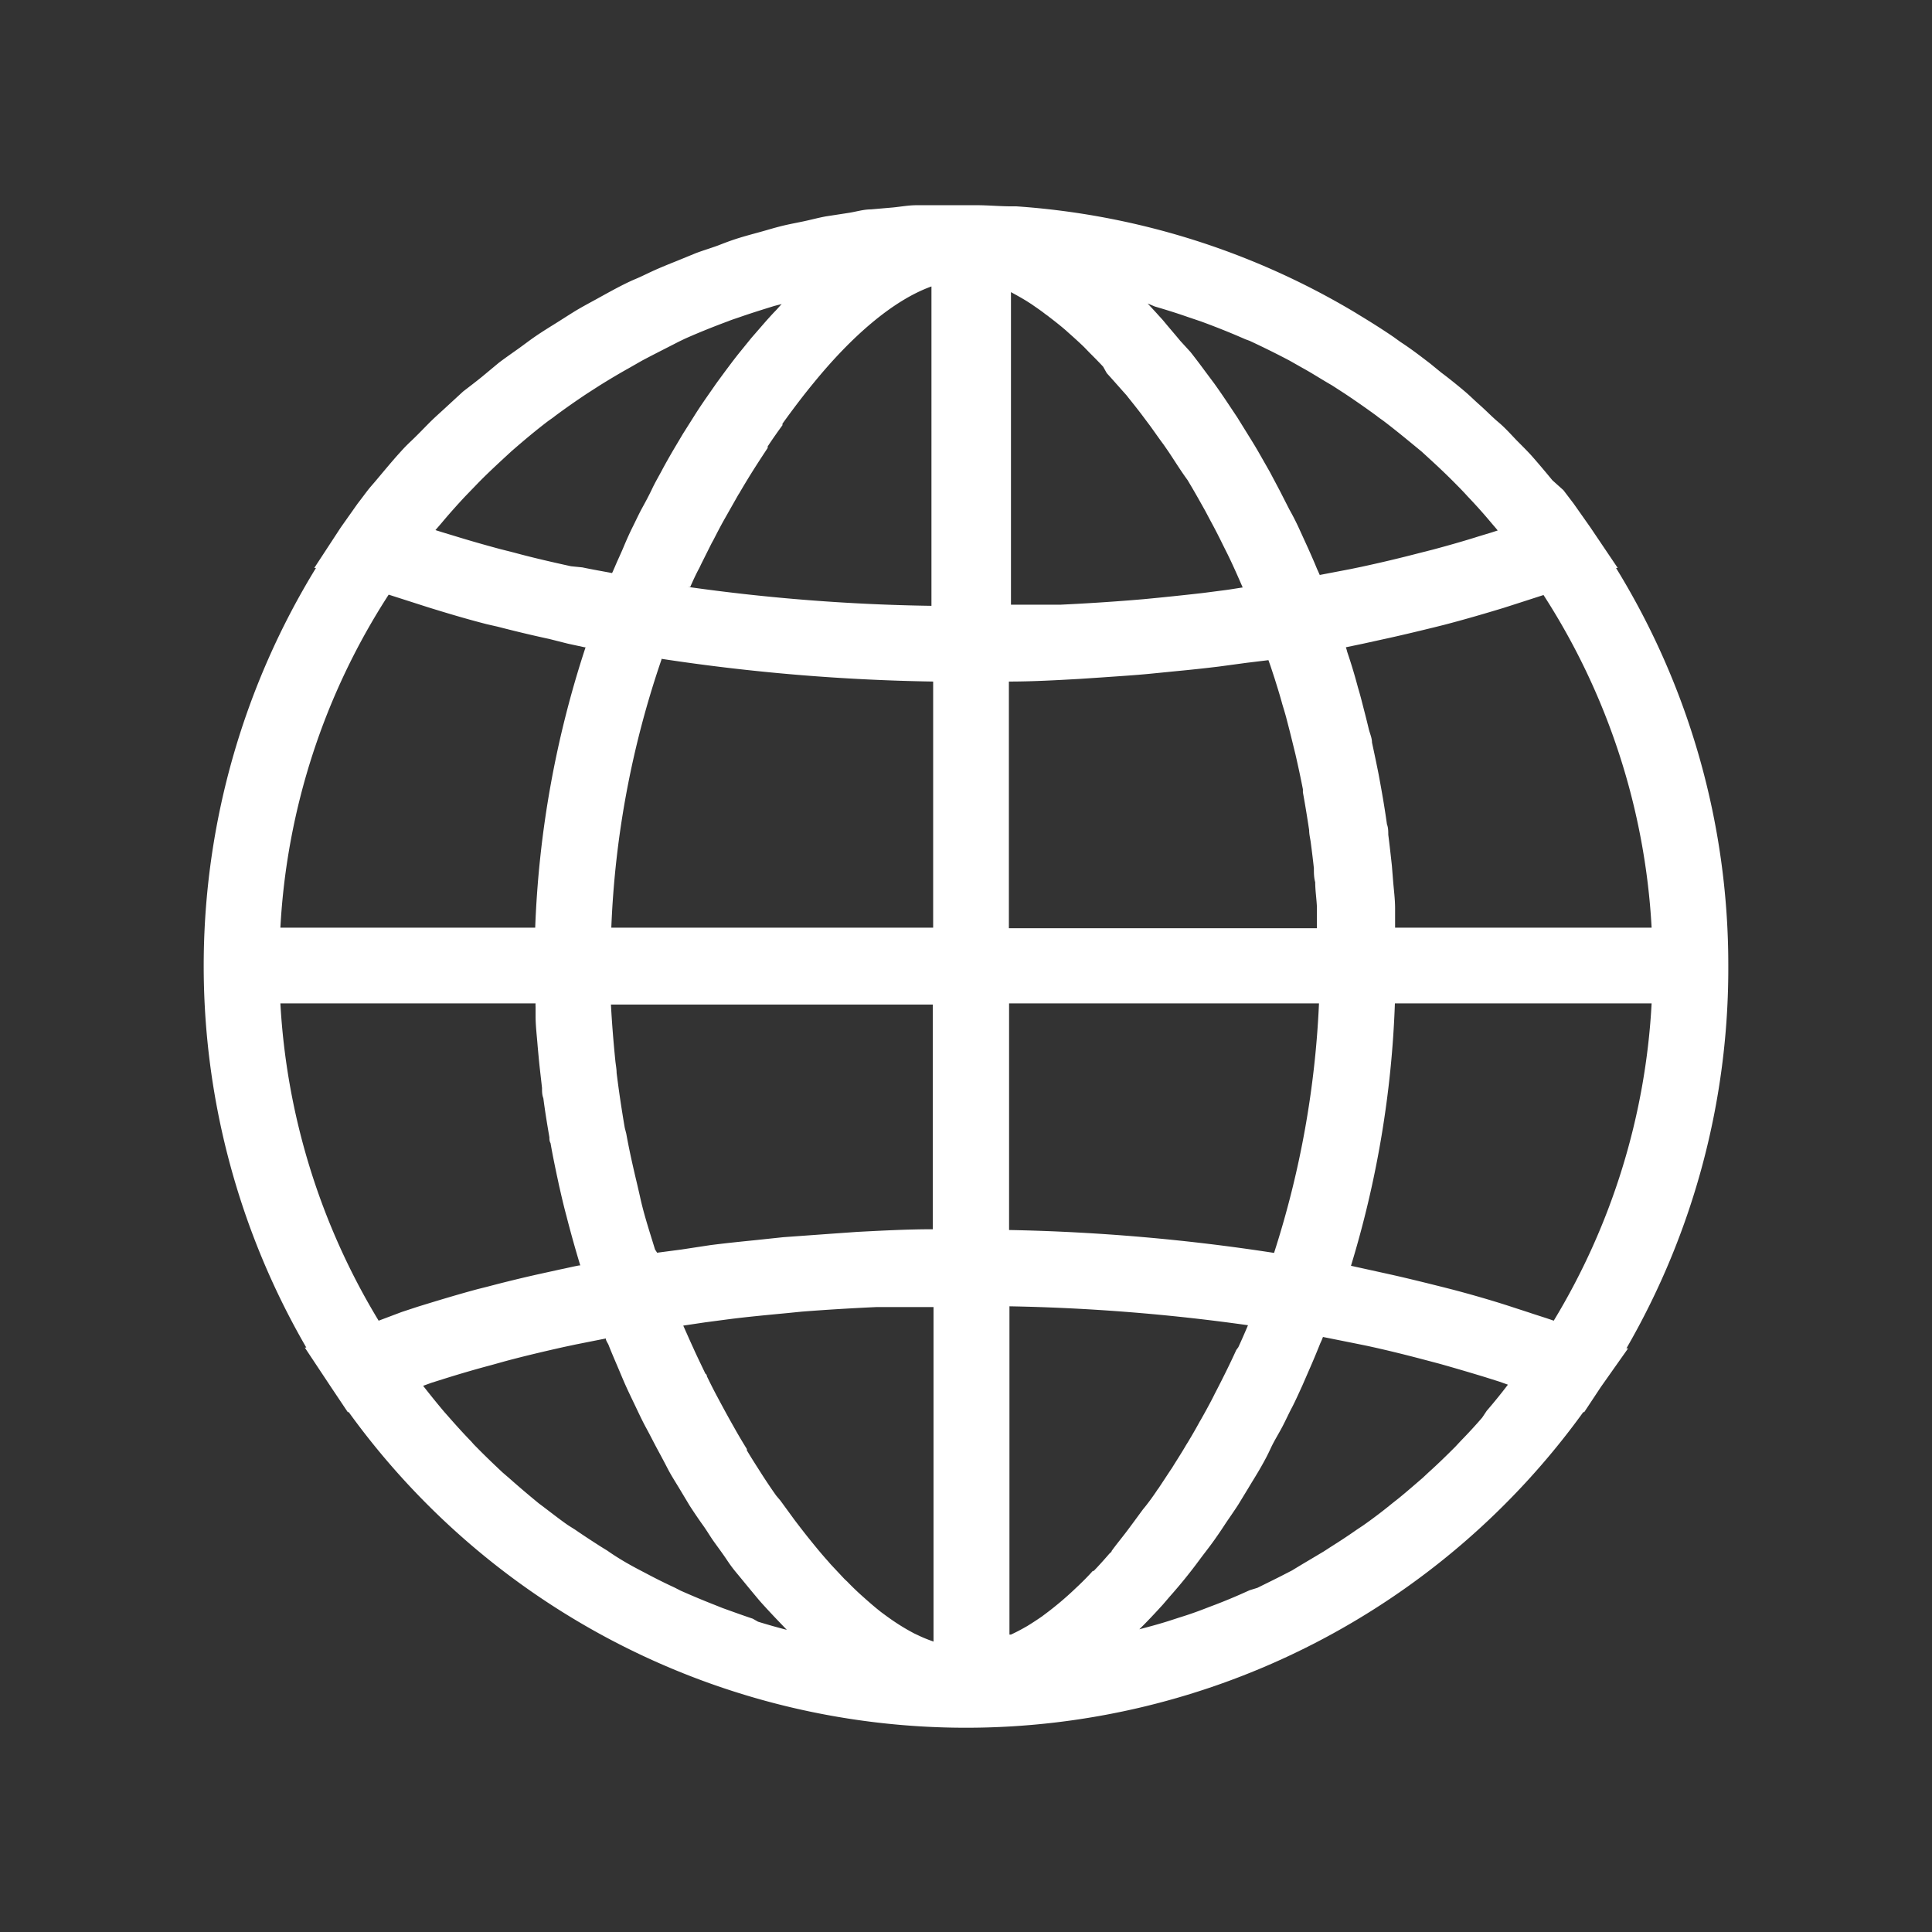 <svg xmlns="http://www.w3.org/2000/svg" version="1.1" xmlns:xlink="http://www.w3.org/1999/xlink" width="512" height="512" x="0" y="0" viewBox="0 0 102.05 102.05" style="enable-background:new 0 0 512 512" xml:space="preserve" class=""><rect x="0" y="0" width="102.05" height="102.05" fill="#333333" stroke="none"/><g><g fill="none"><path d="m36 66 1.58-.22c.78-.1 1.56-.18 2.35-.26l1.51-.16 2.56-.2 1.29-.08c1.32-.07 2.64-.12 4-.14V53h-17c.05 1 .13 2 .23 2.94 0 .22 0 .45.07.67.12 1 .26 1.93.43 2.9l.06.31c.16.89.36 1.77.57 2.65l.15.65c.24.94.51 1.87.8 2.8l.07.18zM53.29 69v17.5h.08c.24-.11.47-.23.7-.36l.16-.09q.39-.24.78-.51l.16-.12c.23-.17.47-.36.7-.55l.12-.1c.26-.22.53-.46.79-.71l.17-.16c.25-.24.5-.49.74-.76h.05c.27-.28.53-.57.79-.87 0-.07.11-.13.16-.19.26-.31.52-.62.77-1 .25-.31.49-.64.74-1l.14-.19c.25-.35.5-.69.74-1a.76.76 0 0 1 .08-.11l.66-1a1.63 1.63 0 0 0 .11-.17c.23-.37.47-.74.69-1.12l.1-.16c.21-.35.42-.71.62-1.08l.06-.1c.22-.39.43-.77.63-1.16l.09-.18c.41-.79.8-1.57 1.15-2.34l.08-.17c.18-.39.35-.78.51-1.16A103.29 103.29 0 0 0 53.29 69zM47.31 69h-1c-1.32.06-2.64.14-3.94.24l-.8.08c-1.05.1-2.1.2-3.13.33l-1.21.16-1.15.19c.17.38.34.77.52 1.16l.09.2c.18.39.37.78.56 1.18 0 0 0 .09.08.14.18.37.37.75.57 1.12l.1.2c.21.39.42.78.64 1.17l.13.23q.33.59.69 1.17v.07c.22.37.45.73.68 1.09l.14.22c.24.37.48.73.73 1.08l.14.21.73 1 .06.08c.26.34.52.68.78 1l.17.21c.26.32.52.63.79.93l.12.14.74.79.14.13c.26.27.53.53.8.77l.18.16c.27.24.55.48.82.69.27.2.53.39.79.56l.17.11c.27.17.53.32.8.46l.15.07a7 7 0 0 0 .77.32h.06V69h-1.91zM53.29 53v12a104.71 104.71 0 0 1 14 1.21A50.06 50.06 0 0 0 69.67 53zM41.13 85.55c-.28-.29-.55-.58-.83-.89s-.37-.44-.56-.66-.5-.59-.75-.91-.38-.5-.57-.76-.48-.62-.71-1-.38-.56-.56-.84-.45-.66-.68-1l-.54-.9c-.21-.35-.43-.7-.63-1.07s-.35-.64-.53-1-.4-.74-.59-1.12-.33-.67-.5-1-.37-.76-.55-1.16-.31-.71-.46-1.07-.34-.79-.5-1.2c-.05-.11-.1-.22-.14-.33l-1.6.31-.66.14c-1.07.24-2.11.49-3.13.76l-.64.25c-.83.22-1.65.46-2.45.71l-.73.23-.44.16c.36.46.73.92 1.11 1.37l.3.34c.37.42.75.84 1.14 1.24a3.45 3.45 0 0 0 .26.28c.45.46.92.91 1.39 1.35l.36.31q.62.55 1.26 1.08l.29.24c.5.4 1 .78 1.54 1.15l.39.28c.45.31.91.61 1.38.91l.31.19c.54.34 1.09.66 1.66 1l.42.22c.49.26 1 .51 1.49.74l.32.1c.59.26 1.18.51 1.77.74l.45.18c.53.19 1 .38 1.59.56l.31.1c.5.16 1 .3 1.52.43zM61.5 17c.28.31.56.63.84 1l.45.55c.26.32.51.65.76 1l.5.67q.35.48.69 1l.52.78.62 1c.18.29.36.58.53.88l.57 1 .53 1 .51 1c.17.34.35.69.51 1L69 29c.16.36.32.72.47 1.09 0 .1.09.2.14.31l1.62-.31.58-.12c1.05-.23 2.07-.47 3.07-.73l.72-.24c.82-.22 1.63-.45 2.42-.7l.66-.2.32-.1c-.1-.13-.21-.25-.32-.38-.4-.48-.82-.95-1.25-1.4-.19-.21-.38-.41-.58-.61-.44-.45-.9-.89-1.37-1.32l-.48-.44c-.63-.56-1.28-1.1-2-1.61-.12-.09-.26-.18-.38-.28-.56-.41-1.12-.8-1.69-1.18l-.68-.44c-.51-.32-1-.63-1.56-.92l-.61-.42c-.7-.37-1.41-.72-2.12-1.05l-.14-.07c-.77-.34-1.55-.65-2.34-.94l-.71-.24c-.57-.2-1.15-.38-1.73-.55l-.42-.12.48.52c.13.19.27.33.4.45zM79.26 73l-.76-.24c-.79-.24-1.6-.48-2.42-.71l-.72-.19c-1-.27-2.06-.53-3.13-.76l-.69-.1-1.6-.32a3.27 3.27 0 0 1-.14.33c-.16.4-.32.79-.49 1.18l-.47 1.08c-.18.39-.37.77-.55 1.16s-.33.68-.5 1-.4.76-.61 1.13-.34.64-.52 1-.44.73-.66 1.1l-.53.87c-.23.36-.48.71-.72 1.07s-.35.53-.53.78-.53.72-.8 1.07-.33.45-.5.66c-.35.45-.71.87-1.08 1.29l-.36.42c-.41.45-.82.89-1.24 1.3.57-.15 1.13-.3 1.68-.48l.43-.14c.52-.17 1.05-.35 1.56-.55l.37-.14c.6-.23 1.19-.48 1.78-.75l.4-.19c.49-.23 1-.48 1.46-.73l.37-.19c.57-.31 1.12-.63 1.67-1l.37-.24c.46-.29.92-.59 1.36-.9l.36-.24c.52-.38 1-.76 1.54-1.17l.33-.26c.43-.35.84-.71 1.26-1.07l.32-.3c.48-.43 1-.89 1.41-1.35l.27-.29c.39-.4.78-.82 1.15-1.25l.28-.32c.39-.45.76-.91 1.12-1.38zM49.29 15.08c-2 .73-4.19 2.63-6.21 5.08-.57.69-1.12 1.42-1.66 2.17v.08c-.27.37-.53.74-.78 1.12v.08c-.25.38-.5.76-.74 1.14-.24.38-.47.76-.7 1.15a1.74 1.74 0 0 1-.11.18l-.65 1.15c-.21.37-.4.74-.59 1.11l-.11.2-.74 1.19-.09.19c-.17.35-.33.7-.48 1v.07a101.93 101.93 0 0 0 12.87 1zM32.49 30c.15-.36.31-.71.47-1.07s.31-.71.48-1.06.33-.69.5-1 .34-.69.52-1 .35-.64.53-1 .37-.67.56-1l.54-.91.6-.95c.18-.29.37-.57.56-.85l.62-.89c.2-.27.39-.54.59-.8s.42-.56.64-.83l.6-.74.66-.76c.2-.23.41-.45.61-.67s.23-.26.34-.37l-.39.1c-.58.18-1.16.36-1.74.56-.22.08-.46.15-.68.24-.78.29-1.56.6-2.32.94l-.31.15c-.66.3-1.3.62-1.94 1l-.7.4c-.52.29-1 .59-1.52.9l-.7.45c-.57.38-1.13.77-1.68 1.18-.12.1-.25.18-.37.27-.67.51-1.31 1-1.94 1.6l-.51.47c-.45.42-.91.85-1.34 1.3l-.58.6c-.43.46-.85.93-1.25 1.41L23 28l.33.11.66.2q1.17.36 2.4.69l.71.18c1 .26 2 .5 3 .72l.62.13c.51.11 1 .2 1.57.3.11-.09.15-.19.2-.33zM28.27 49a53.7 53.7 0 0 1 2.66-14.83h-.05L30 34l-1-.21c-.93-.2-1.84-.42-2.73-.65l-.56-.14a86.39 86.39 0 0 1-3.09-.89l-.81-.26-1.28-.41A35.9 35.9 0 0 0 14.81 49zM21.24 69.34l.85-.28c1-.32 2.09-.64 3.17-.93l.48-.12c1-.25 1.91-.48 2.88-.7l1-.22c.33-.07.65-.15 1-.21h.05c-.21-.66-.39-1.32-.57-2-.06-.21-.11-.41-.16-.61-.13-.49-.25-1-.36-1.48-.05-.21-.09-.42-.14-.64-.12-.57-.24-1.15-.34-1.73 0-.1-.05-.21-.06-.31-.12-.69-.23-1.37-.32-2.06 0-.18 0-.36-.07-.54-.06-.52-.12-1-.17-1.55l-.06-.65c0-.54-.08-1.07-.11-1.61v-.48a1.09 1.09 0 0 1 0-.18h-13.5A36.16 36.16 0 0 0 20 69.76zM57.17 18.34c-.28-.27-.57-.53-.84-.77l-.11-.1c-.31-.27-.62-.51-.92-.74-.08-.07-.16-.12-.24-.18s-.45-.32-.66-.47l-.25-.16c-.26-.16-.51-.3-.75-.43l-.09-.05V32h2.62q1.91-.09 3.78-.24l.6-.05c1.06-.1 2.11-.21 3.16-.33l1.08-.14c.35 0 .68-.1 1-.15-.26-.6-.52-1.19-.8-1.76l-.24-.48c-.22-.45-.44-.88-.67-1.3l-.27-.55c-.27-.48-.53-.95-.8-1.4l-.13-.22c-.31-.51-.63-1-1-1.49l-.27-.39c-.24-.35-.48-.7-.72-1l-.3-.4c-.28-.38-.57-.74-.85-1.09a1.83 1.83 0 0 0-.13-.16c-.32-.39-.65-.77-1-1.12l-.27-.29c-.24-.26-.49-.51-.73-.75zM49.29 49V36a106.41 106.41 0 0 1-14.35-1.19A49.61 49.61 0 0 0 32.29 49zM80.22 31.83l-.81.26c-1 .31-2 .61-3.12.89l-.56.14c-.9.22-1.81.44-2.74.64L72 34l-.89.19a2.17 2.17 0 0 1 .07.24q.31.94.57 1.89c.07.23.13.45.19.68.13.5.26 1 .38 1.51.06.24.12.47.17.71.12.56.24 1.12.35 1.68l.09.49c.13.71.25 1.43.35 2.15 0 .18 0 .37.07.55.07.54.13 1.09.19 1.63l.06.75c0 .51.08 1 .11 1.51V49h13.53a36 36 0 0 0-5.72-17.61zM69.66 48.63v-.74c0-.44-.06-.87-.09-1.3 0-.25 0-.5-.07-.74 0-.47-.11-.94-.17-1.4 0-.2-.05-.4-.08-.61-.1-.66-.21-1.33-.33-2v-.16q-.18-.91-.39-1.83l-.15-.61c-.11-.46-.23-.92-.35-1.38-.06-.22-.13-.45-.2-.68-.12-.45-.26-.89-.4-1.34l-.21-.64-.22-.33-1.15.13-1.48.2c-.74.09-1.49.17-2.23.24l-1.41.14c-.83.08-1.66.13-2.5.19l-1.2.08c-1.24.07-2.49.12-3.74.14V49h16.39c-.01-.11-.01-.24-.02-.37zM71.29 66.82l1 .22 1 .22c1 .22 2 .45 2.91.7l.47.12c1.1.29 2.16.61 3.2.94l.83.27c.44.15.88.28 1.3.43A36.05 36.05 0 0 0 87.24 53H73.68a54 54 0 0 1-2.39 13.82z" fill="" opacity="1"></path></g><path fill="#ffffff" d="M91.29 51a40 40 0 0 0-5.93-21h.09L84 27.85l-.88-1.25-.54-.71-.58-.52c-.37-.45-.74-.89-1.12-1.32-.23-.25-.47-.49-.71-.73s-.63-.69-1-1-.65-.61-1-.92-.51-.48-.78-.71-.83-.69-1.25-1l-.6-.49c-.51-.39-1-.77-1.57-1.14l-.36-.26c-.6-.41-1.22-.8-1.85-1.18l-.16-.1a40.21 40.21 0 0 0-17.9-5.62h-.23c-.58 0-1.16-.05-1.74-.06H48.41c-.42 0-.84.08-1.26.12l-1.15.1c-.4 0-.8.13-1.21.19l-1.17.18c-.38.07-.75.17-1.12.25s-.82.16-1.22.26-.72.2-1.08.3-.82.22-1.23.35-.69.24-1 .36-.81.27-1.21.42l-1 .41c-.4.16-.8.32-1.2.5s-.64.31-1 .46-.79.37-1.18.58-.62.34-.93.51-.78.42-1.15.65-.63.4-.95.6-.71.44-1.06.68-.63.46-.94.68-.67.47-1 .72l-.89.74c-.32.26-.65.51-1 .78l-.89.82c-.29.27-.59.53-.87.81s-.65.67-1 1-.47.48-.7.73c-.39.44-.76.89-1.14 1.34-.14.17-.29.33-.43.51s-.36.48-.54.71L18 27.86 16.6 30h.09a40.21 40.21 0 0 0-.51 41.18h-.08l1.38 2.08.89 1.33h.05a40.22 40.22 0 0 0 65.21 0h.05l.88-1.33L86 71.22h-.09A40.1 40.1 0 0 0 91.29 51zm-13 23.88c-.37.43-.76.85-1.15 1.25l-.27.29c-.46.46-.93.92-1.41 1.35l-.32.3c-.42.36-.83.72-1.26 1.07l-.33.26c-.5.41-1 .79-1.54 1.17l-.36.24c-.44.31-.9.61-1.36.9l-.37.24c-.55.33-1.1.65-1.67 1l-.37.19c-.48.25-1 .5-1.46.73L66 84c-.59.27-1.18.52-1.78.75l-.37.14c-.51.2-1 .38-1.56.55l-.43.14c-.55.18-1.11.33-1.68.48.42-.41.83-.85 1.24-1.3l.36-.42a27.28 27.28 0 0 0 1.58-1.95c.16-.22.54-.7.8-1.07s.36-.52.53-.78.49-.71.72-1.07l.53-.87c.22-.37.45-.73.66-1.1s.35-.63.52-1 .41-.75.61-1.13.33-.68.5-1 .37-.77.55-1.16l.47-1.08c.17-.39.33-.78.49-1.18a3.27 3.27 0 0 0 .14-.33l1.6.32.69.14c1.07.23 2.11.49 3.13.76l.72.19c.82.23 1.63.47 2.42.71l.76.24.45.16c-.36.47-.73.93-1.12 1.38zM39.76 85.5c-.54-.18-1.06-.37-1.59-.56l-.45-.18c-.59-.23-1.18-.48-1.77-.74l-.31-.16c-.5-.23-1-.48-1.49-.74l-.42-.22c-.57-.3-1.12-.62-1.66-1l-.31-.19c-.47-.3-.93-.6-1.38-.91l-.38-.24c-.53-.37-1-.75-1.54-1.15l-.29-.24q-.64-.53-1.26-1.08l-.36-.31c-.47-.44-.94-.89-1.39-1.35a3.45 3.45 0 0 1-.26-.28c-.39-.4-.77-.82-1.14-1.24l-.3-.34c-.38-.45-.75-.91-1.11-1.37l.44-.16.73-.23c.8-.25 1.62-.49 2.45-.71l.68-.19c1-.27 2.06-.52 3.13-.76l.66-.14L32 70.7c0 .11.09.22.14.33.16.41.33.8.5 1.2s.3.72.46 1.07.37.78.55 1.16.33.69.5 1 .39.75.59 1.12.35.65.53 1 .42.72.63 1.07l.54.9c.23.35.45.68.68 1s.37.57.56.84.47.64.71 1 .37.52.57.76.5.61.75.91.37.45.56.66.55.6.83.89l.46.48c-.51-.13-1-.27-1.52-.43zm-9.6-55.59c-1-.22-2.05-.46-3-.72l-.75-.19q-1.23-.33-2.4-.69l-.66-.2L23 28l.32-.37c.4-.48.82-.95 1.25-1.41l.58-.6c.43-.45.89-.88 1.34-1.3l.51-.47c.63-.55 1.27-1.09 1.94-1.6.12-.09.25-.17.37-.27.55-.41 1.11-.8 1.68-1.18l.7-.45c.5-.31 1-.61 1.52-.9l.7-.4c.64-.34 1.28-.66 1.94-1l.31-.15c.76-.34 1.54-.65 2.32-.94.22-.09.46-.16.68-.24.58-.2 1.16-.38 1.74-.56l.39-.1c-.11.11-.22.25-.34.37s-.41.44-.61.67l-.66.76-.6.74c-.22.27-.43.55-.64.83s-.39.53-.59.8l-.62.89c-.19.28-.38.56-.56.85l-.6.95-.54.91c-.19.33-.38.66-.56 1s-.36.64-.53 1-.35.69-.52 1-.34.68-.5 1-.33.7-.48 1.06-.32.71-.47 1.07c-.05.11-.09.21-.14.31-.52-.1-1.06-.19-1.57-.3zM61 16.19c.58.17 1.16.35 1.73.55l.71.24c.79.29 1.57.6 2.34.94L66 18c.71.33 1.42.68 2.12 1.05l.67.38c.53.29 1 .6 1.56.92l.68.44c.57.38 1.13.77 1.69 1.18.12.1.26.19.38.28.67.51 1.32 1.05 2 1.61l.49.45c.47.43.93.87 1.37 1.32.2.2.39.4.58.61.43.45.85.92 1.25 1.4.11.13.22.25.32.38l-.34.11-.66.2c-.79.25-1.6.48-2.42.7l-.71.18c-1 .26-2 .5-3.07.73l-.58.12-1.62.31c-.05-.11-.09-.21-.14-.31-.15-.37-.31-.73-.47-1.09l-.48-1.05c-.16-.35-.34-.7-.51-1l-.51-1-.53-1-.57-1c-.17-.3-.35-.59-.53-.88l-.62-1-.52-.78q-.34-.51-.69-1l-.5-.67c-.25-.34-.5-.67-.76-1l-.54-.59c-.28-.34-.56-.66-.84-1-.13-.16-.27-.3-.4-.45l-.48-.52zm4.3 55.12c-.35.77-.74 1.55-1.15 2.34l-.09.18c-.2.39-.41.77-.63 1.16l-.06.1c-.2.37-.41.73-.62 1.08l-.1.16c-.22.38-.46.75-.69 1.12a1.63 1.63 0 0 1-.11.17l-.66 1a.76.76 0 0 0-.08.11c-.24.36-.49.7-.74 1l-.14.19c-.25.34-.49.67-.74 1-.25.33-.51.64-.77 1 0 .06-.11.12-.16.19-.26.3-.52.59-.79.87h-.05c-.24.27-.49.52-.74.76l-.17.16c-.26.25-.53.49-.79.71l-.12.1c-.23.19-.47.38-.7.55l-.16.12q-.39.27-.78.51l-.16.09c-.23.13-.46.25-.7.36h-.08V69a103.29 103.29 0 0 1 12.6 1c-.16.38-.33.77-.51 1.16zM49.23 86.68a7 7 0 0 1-.77-.32l-.15-.07c-.27-.14-.53-.29-.8-.46l-.17-.11c-.26-.17-.52-.36-.79-.56-.27-.21-.55-.45-.82-.69l-.18-.16c-.27-.24-.54-.5-.8-.77l-.14-.13-.74-.79-.12-.14c-.27-.3-.53-.61-.79-.93l-.17-.21c-.26-.32-.52-.66-.78-1l-.06-.08-.73-1L41 79c-.25-.35-.49-.71-.73-1.08l-.14-.22c-.23-.36-.46-.72-.68-1.09v-.07q-.36-.58-.69-1.17l-.13-.23c-.22-.39-.43-.78-.64-1.17l-.08-.15c-.2-.37-.39-.75-.57-1.12 0 0 0-.1-.08-.14-.19-.4-.38-.79-.56-1.18l-.09-.2c-.18-.39-.35-.78-.52-1.16l1.14-.17 1.21-.16c1-.13 2.08-.23 3.13-.33l.8-.08c1.3-.1 2.62-.18 3.94-.24h3v17.67zM33.8 63.18l-.15-.65c-.21-.88-.41-1.76-.57-2.65l-.08-.31c-.17-1-.31-1.93-.43-2.9 0-.22-.05-.45-.07-.67-.1-1-.18-2-.23-2.94h17v11.87c-1.33 0-2.65.07-4 .14l-1.27.09-2.63.19-1.51.16c-.79.08-1.57.16-2.35.26L36 66l-1.29.17-.11-.17c-.29-.95-.6-1.88-.8-2.82zm33.5 3a104.71 104.71 0 0 0-14-1.21V53h16.37a50.06 50.06 0 0 1-2.37 13.17zM36.46 31c.15-.34.31-.69.48-1l.09-.19.55-1.1.11-.2c.19-.37.38-.74.59-1.11l.72-1.27a1.74 1.74 0 0 0 .11-.18c.23-.39.46-.77.7-1.15.24-.38.49-.76.74-1.14v-.08c.25-.38.51-.75.78-1.12v-.08c.54-.75 1.09-1.48 1.66-2.17 2-2.45 4.18-4.35 6.21-5.08V32a101.93 101.93 0 0 1-12.87-1zm22-11.29c.32.35.65.73 1 1.12a1.83 1.83 0 0 1 .13.16c.28.35.57.71.85 1.09l.3.4c.24.33.48.68.72 1l.27.39c.32.48.64 1 1 1.49l.13.22c.27.45.53.92.8 1.4l.27.51c.23.42.45.85.67 1.3l.24.48c.28.57.54 1.16.8 1.76-.34.05-.67.11-1 .15l-1.08.14c-1.05.12-2.1.23-3.16.33l-.6.05q-1.87.15-3.78.24H53.4V15.43l.09.05c.24.13.49.27.75.43l.25.16c.21.15.44.3.66.47s.16.11.24.18c.3.23.61.47.92.74l.11.1c.27.24.56.5.84.77l.28.29c.24.24.49.49.73.75zM53.29 36c1.25 0 2.5-.07 3.74-.14l1.2-.08c.84-.06 1.67-.11 2.5-.19l1.41-.14c.74-.07 1.49-.15 2.23-.24l1.48-.2 1.15-.14.12.34.21.64c.14.45.28.89.4 1.34.07.23.14.46.2.68.12.46.24.92.35 1.38l.15.61q.21.91.39 1.83v.16c.12.66.23 1.33.33 2 0 .21.05.41.08.61.06.46.12.93.17 1.4 0 .24 0 .49.07.74 0 .43.07.86.09 1.3v1.13H53.29zm-18.35-1.2A106.41 106.41 0 0 0 49.29 36v13h-17a49.61 49.61 0 0 1 2.65-14.16zm47.13 34.96c-.42-.15-.86-.28-1.3-.43l-.83-.27c-1-.33-2.1-.65-3.2-.94l-.47-.12c-1-.25-1.92-.48-2.91-.7l-1-.22-1-.22A54 54 0 0 0 73.68 53h13.56a36.05 36.05 0 0 1-5.17 16.76zM73.69 49v-1.02c0-.5-.07-1-.11-1.51l-.06-.75c-.06-.54-.12-1.09-.19-1.63 0-.18 0-.37-.07-.55-.1-.72-.22-1.44-.35-2.15l-.09-.49c-.11-.56-.23-1.12-.35-1.68 0-.24-.11-.47-.17-.71-.12-.51-.25-1-.38-1.51-.06-.23-.12-.45-.19-.68q-.25-.95-.57-1.89a2.17 2.17 0 0 0-.07-.24L72 34l1-.22c.93-.2 1.84-.42 2.74-.64l.56-.14c1.07-.28 2.1-.58 3.12-.89l.81-.26 1.3-.42A36 36 0 0 1 87.24 49zM20.53 31.41l1.28.41.81.26c1 .31 2 .61 3.09.89l.57.13c.89.23 1.8.45 2.73.65L30 34l.88.19h.05A53.7 53.7 0 0 0 28.27 49H14.81a35.9 35.9 0 0 1 5.72-17.59zM28.29 53a1.09 1.09 0 0 0 0 .18v.48c0 .54.07 1.07.11 1.61l.06.65c.05.52.11 1 .17 1.55 0 .18 0 .36.07.54.09.69.2 1.37.32 2.06 0 .1 0 .21.06.31.1.58.22 1.16.34 1.73.05.22.09.43.14.64.11.49.23 1 .36 1.48a61.687 61.687 0 0 0 .73 2.61h-.05c-.33.06-.65.14-1 .21l-1 .22c-1 .22-1.93.45-2.88.7l-.48.12c-1.08.29-2.13.61-3.17.93l-.85.28-1.22.46A36.16 36.16 0 0 1 14.81 53z" opacity="1" data-original="#161616"></path></g></svg>